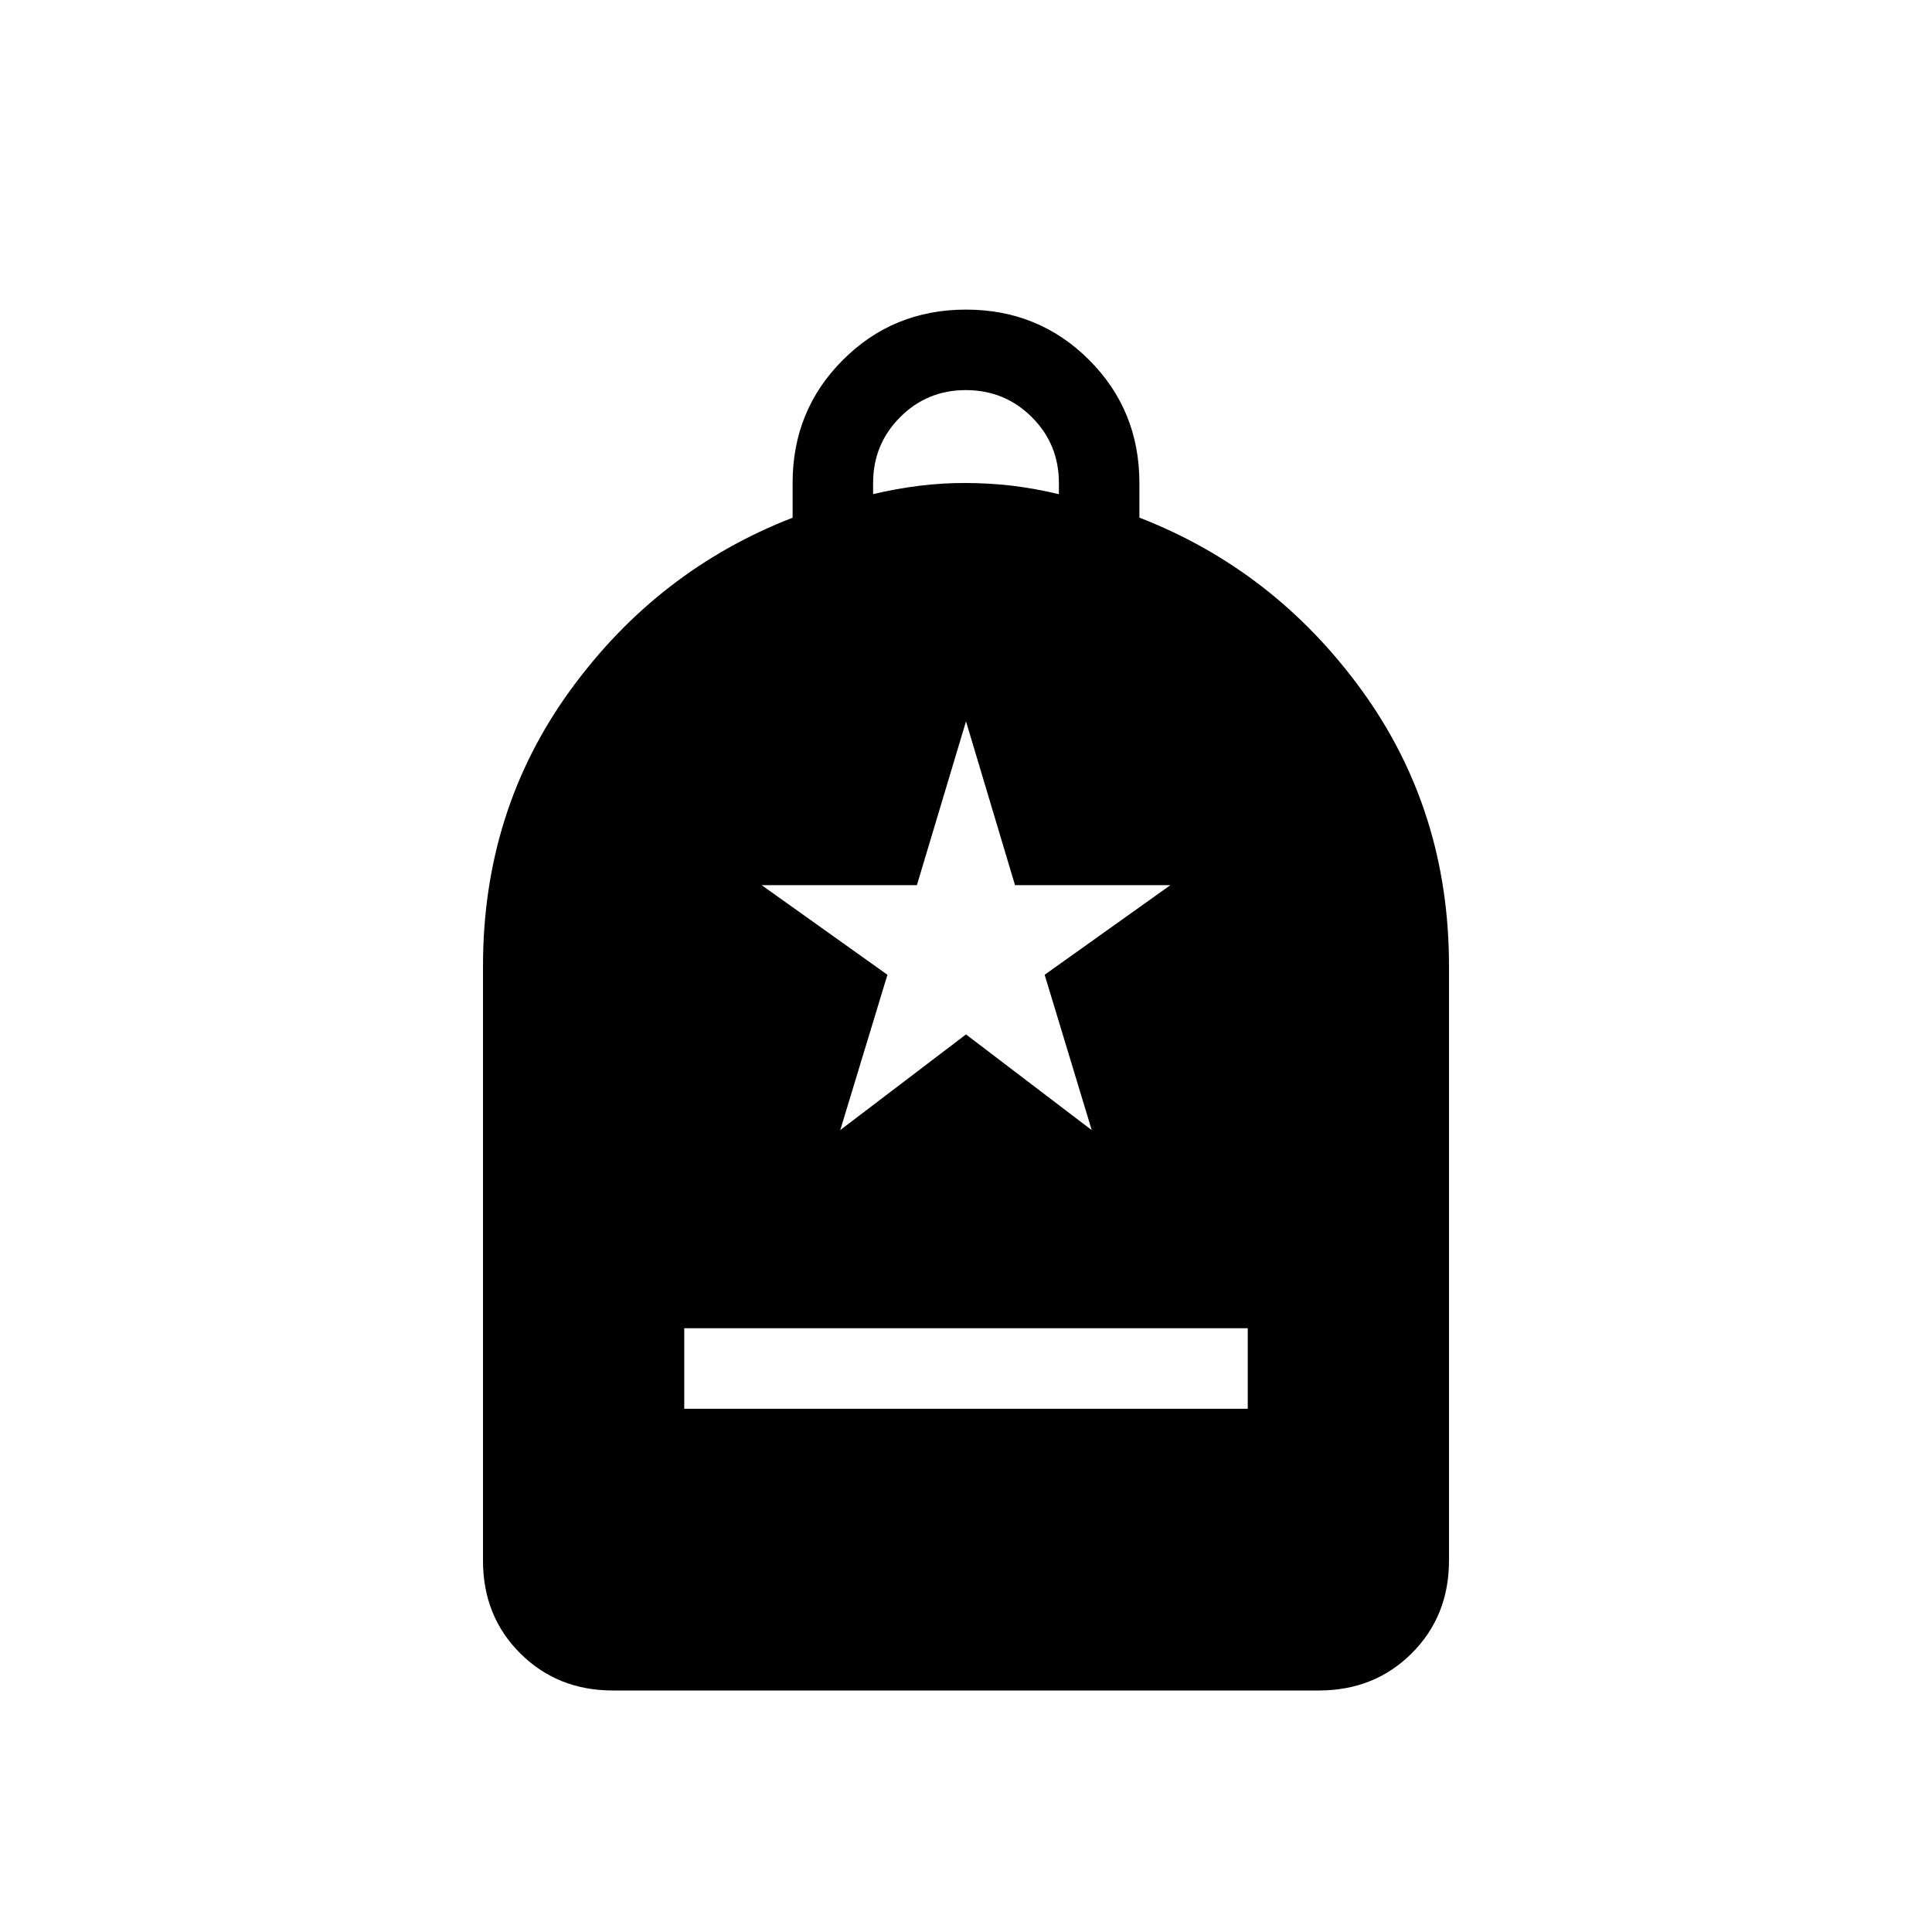 <svg xmlns="http://www.w3.org/2000/svg" width="1em" height="1em" viewBox="0 0 24 24"><path fill="currentColor" d="M8.5 17.5h7v-1h-7zM7.615 21q-.69 0-1.153-.462T6 19.385V12q0-1.933 1.084-3.425q1.083-1.492 2.762-2.144V6q0-.904.625-1.529T12 3.846t1.529.625T14.154 6v.43q1.679.653 2.762 2.145Q18 10.067 18 12v7.385q0 .69-.462 1.152T16.384 21zm3.231-14.862q.294-.069.577-.104T12 6t.577.034q.283.035.577.105V6q0-.483-.336-.818T12 4.846t-.818.336t-.336.818zm-.408 7.9L12 12.85l1.562 1.189l-.585-1.93l1.562-1.113h-1.93L12 8.961l-.61 2.035H9.462l1.562 1.113z"/></svg>